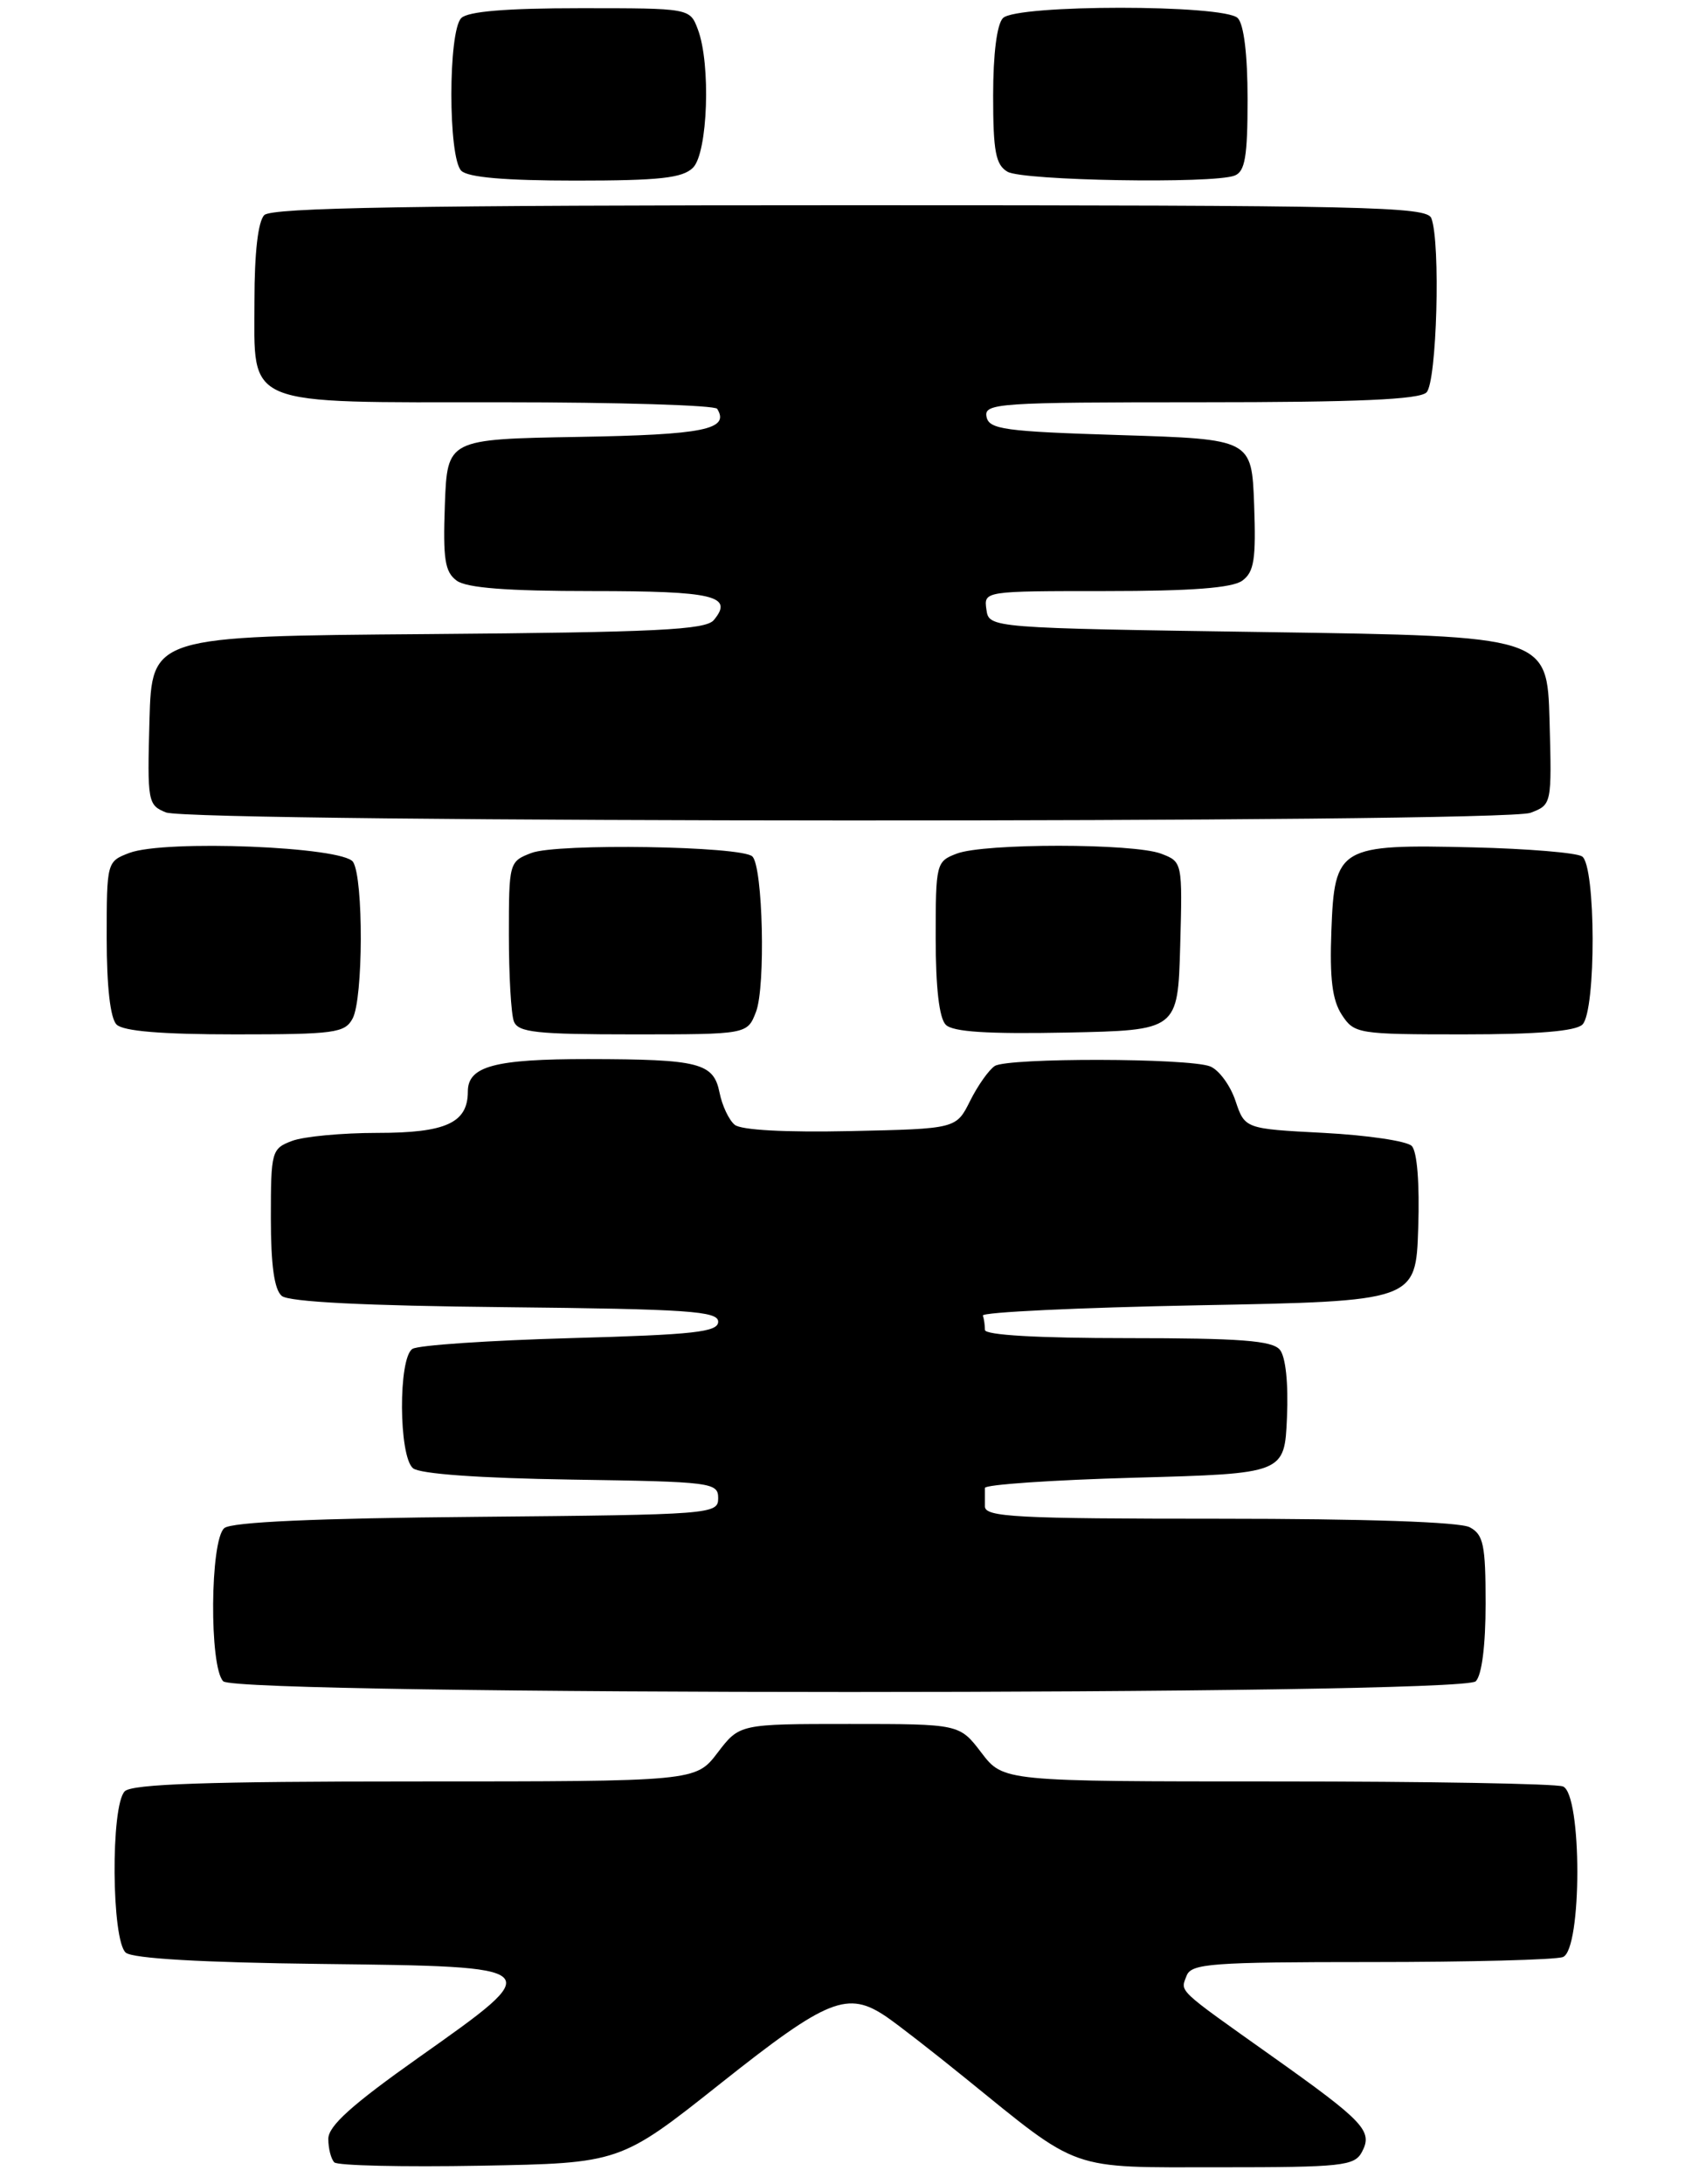 <?xml version="1.0" encoding="UTF-8" standalone="no"?>
<!DOCTYPE svg PUBLIC "-//W3C//DTD SVG 1.1//EN" "http://www.w3.org/Graphics/SVG/1.1/DTD/svg11.dtd" >
<svg xmlns="http://www.w3.org/2000/svg" xmlns:xlink="http://www.w3.org/1999/xlink" version="1.1" viewBox="0 0 207 266">
 <g >
 <path fill="currentColor"
d=" M 87.84 253.75 C 100.87 243.41 103.28 242.45 108.03 245.69 C 109.39 246.62 113.65 249.93 117.50 253.05 C 131.76 264.61 130.04 264.00 148.60 264.00 C 163.50 264.00 165.02 263.84 165.93 262.14 C 167.29 259.59 166.24 258.47 155.00 250.49 C 143.25 242.15 143.81 242.67 144.57 240.67 C 145.14 239.18 147.59 239.00 167.03 239.00 C 179.02 239.00 189.55 238.73 190.42 238.39 C 192.76 237.50 192.76 218.50 190.42 217.61 C 189.55 217.27 173.85 217.00 155.54 217.00 C 122.24 217.00 122.24 217.00 119.57 213.50 C 116.90 210.00 116.90 210.00 103.50 210.00 C 90.10 210.00 90.10 210.00 87.43 213.50 C 84.76 217.00 84.76 217.00 50.58 217.00 C 25.33 217.00 16.09 217.31 15.20 218.20 C 13.47 219.93 13.58 236.41 15.33 237.86 C 16.19 238.57 24.59 239.06 39.07 239.23 C 66.81 239.56 66.75 239.50 51.05 250.60 C 42.89 256.37 40.00 258.96 40.00 260.54 C 40.00 261.71 40.33 262.99 40.73 263.40 C 41.13 263.80 49.13 263.98 58.51 263.81 C 75.56 263.50 75.56 263.50 87.84 253.75 Z  M 179.80 204.80 C 180.54 204.06 181.00 200.43 181.00 195.34 C 181.00 188.19 180.74 186.93 179.07 186.04 C 177.86 185.39 166.34 185.00 148.57 185.00 C 123.84 185.00 120.00 184.80 120.00 183.50 C 120.00 182.68 120.00 181.66 120.00 181.25 C 120.00 180.84 128.21 180.28 138.25 180.00 C 156.50 179.50 156.50 179.50 156.80 172.66 C 156.98 168.48 156.64 165.27 155.93 164.41 C 155.00 163.30 151.11 163.00 137.38 163.00 C 126.46 163.00 120.00 162.63 120.00 162.00 C 120.00 161.45 119.89 160.66 119.75 160.25 C 119.61 159.84 131.43 159.28 146.00 159.00 C 172.50 158.50 172.50 158.50 172.79 149.59 C 172.97 144.13 172.66 140.26 172.00 139.59 C 171.40 138.99 166.58 138.28 161.29 138.00 C 151.67 137.50 151.67 137.50 150.52 134.08 C 149.89 132.20 148.50 130.32 147.44 129.90 C 144.80 128.87 122.82 128.83 121.20 129.85 C 120.49 130.31 119.14 132.21 118.20 134.09 C 116.50 137.50 116.50 137.50 103.64 137.78 C 95.68 137.95 90.29 137.66 89.51 137.01 C 88.81 136.43 87.98 134.67 87.67 133.11 C 86.94 129.47 85.24 129.03 71.68 129.01 C 60.26 129.00 57.00 129.88 57.00 132.96 C 57.00 136.78 54.33 138.00 45.99 138.00 C 41.67 138.00 36.98 138.44 35.57 138.98 C 33.09 139.92 33.00 140.25 33.00 148.35 C 33.00 154.13 33.42 157.10 34.33 157.86 C 35.21 158.59 44.51 159.06 61.58 159.23 C 83.83 159.46 87.50 159.71 87.50 161.00 C 87.50 162.26 84.61 162.58 69.50 163.00 C 59.60 163.28 50.94 163.86 50.25 164.31 C 48.51 165.43 48.57 177.40 50.32 178.85 C 51.15 179.54 58.42 180.06 69.57 180.23 C 86.74 180.49 87.50 180.58 87.50 182.50 C 87.50 184.45 86.74 184.51 58.08 184.77 C 38.42 184.94 28.23 185.40 27.33 186.14 C 25.59 187.59 25.48 203.08 27.20 204.80 C 28.94 206.54 178.06 206.54 179.80 204.80 Z  M 42.96 124.07 C 44.26 121.65 44.30 107.03 43.02 105.00 C 41.85 103.13 20.06 102.26 15.75 103.90 C 13.02 104.94 13.00 105.02 13.00 114.28 C 13.00 120.19 13.44 124.04 14.20 124.80 C 15.01 125.61 19.68 126.00 28.66 126.00 C 40.76 126.00 42.02 125.83 42.96 124.07 Z  M 92.11 123.25 C 93.29 120.18 92.95 105.62 91.67 104.33 C 90.40 103.06 67.89 102.70 64.75 103.90 C 62.03 104.94 62.00 105.06 62.00 113.89 C 62.00 118.81 62.27 123.55 62.61 124.42 C 63.12 125.76 65.36 126.00 77.13 126.00 C 91.05 126.00 91.05 126.00 92.11 123.25 Z  M 143.79 115.24 C 144.07 105.00 144.06 104.98 141.47 103.99 C 138.12 102.71 119.91 102.70 116.57 103.98 C 114.06 104.93 114.00 105.19 114.00 114.28 C 114.00 120.31 114.43 124.03 115.23 124.83 C 116.10 125.70 120.31 125.97 129.98 125.78 C 143.50 125.50 143.50 125.50 143.79 115.24 Z  M 192.80 124.80 C 194.48 123.12 194.44 105.40 192.75 104.32 C 192.06 103.87 186.10 103.38 179.50 103.22 C 163.14 102.82 162.59 103.14 162.21 113.38 C 161.99 119.20 162.32 121.83 163.48 123.61 C 165.00 125.93 165.42 126.00 178.32 126.00 C 187.32 126.00 191.99 125.61 192.80 124.80 Z  M 186.47 99.01 C 189.06 98.02 189.07 98.00 188.79 87.76 C 188.50 77.50 188.50 77.50 154.50 77.00 C 120.50 76.50 120.50 76.50 120.18 74.25 C 119.86 72.00 119.88 72.00 134.74 72.00 C 145.19 72.00 150.13 71.62 151.36 70.73 C 152.80 69.67 153.04 68.13 152.80 61.48 C 152.50 53.50 152.50 53.50 136.51 53.00 C 122.31 52.56 120.49 52.30 120.19 50.75 C 119.88 49.12 121.65 49.00 146.23 49.00 C 165.41 49.00 172.93 48.67 173.80 47.80 C 175.06 46.54 175.53 29.55 174.39 26.58 C 173.85 25.16 166.68 25.00 103.59 25.00 C 50.33 25.00 33.11 25.29 32.20 26.20 C 31.44 26.96 31.00 30.79 31.00 36.64 C 31.00 49.69 29.32 49.00 61.16 49.00 C 75.31 49.00 87.10 49.36 87.38 49.80 C 88.93 52.32 85.76 52.96 70.46 53.22 C 54.50 53.50 54.50 53.50 54.20 61.48 C 53.96 68.13 54.20 69.67 55.64 70.73 C 56.86 71.62 61.78 72.00 72.13 72.00 C 86.99 72.00 89.42 72.58 86.97 75.53 C 85.98 76.73 80.00 77.02 52.14 77.24 C 18.50 77.50 18.50 77.50 18.21 87.77 C 17.94 97.66 18.01 98.07 20.21 98.96 C 23.41 100.24 183.10 100.29 186.47 99.01 Z  M 84.43 20.43 C 86.24 18.62 86.62 7.77 85.02 3.57 C 84.05 1.00 84.05 1.00 70.72 1.00 C 61.69 1.00 57.01 1.39 56.20 2.20 C 54.59 3.81 54.59 19.19 56.20 20.80 C 57.01 21.61 61.56 22.00 70.13 22.00 C 80.37 22.00 83.16 21.69 84.43 20.43 Z  M 150.42 21.39 C 151.69 20.90 152.00 19.10 152.00 12.09 C 152.00 6.67 151.55 2.95 150.80 2.20 C 149.13 0.53 123.87 0.53 122.20 2.20 C 121.46 2.94 121.00 6.57 121.00 11.65 C 121.00 18.45 121.31 20.08 122.75 20.92 C 124.62 22.01 147.78 22.41 150.42 21.39 Z "/>
</g>
</svg>